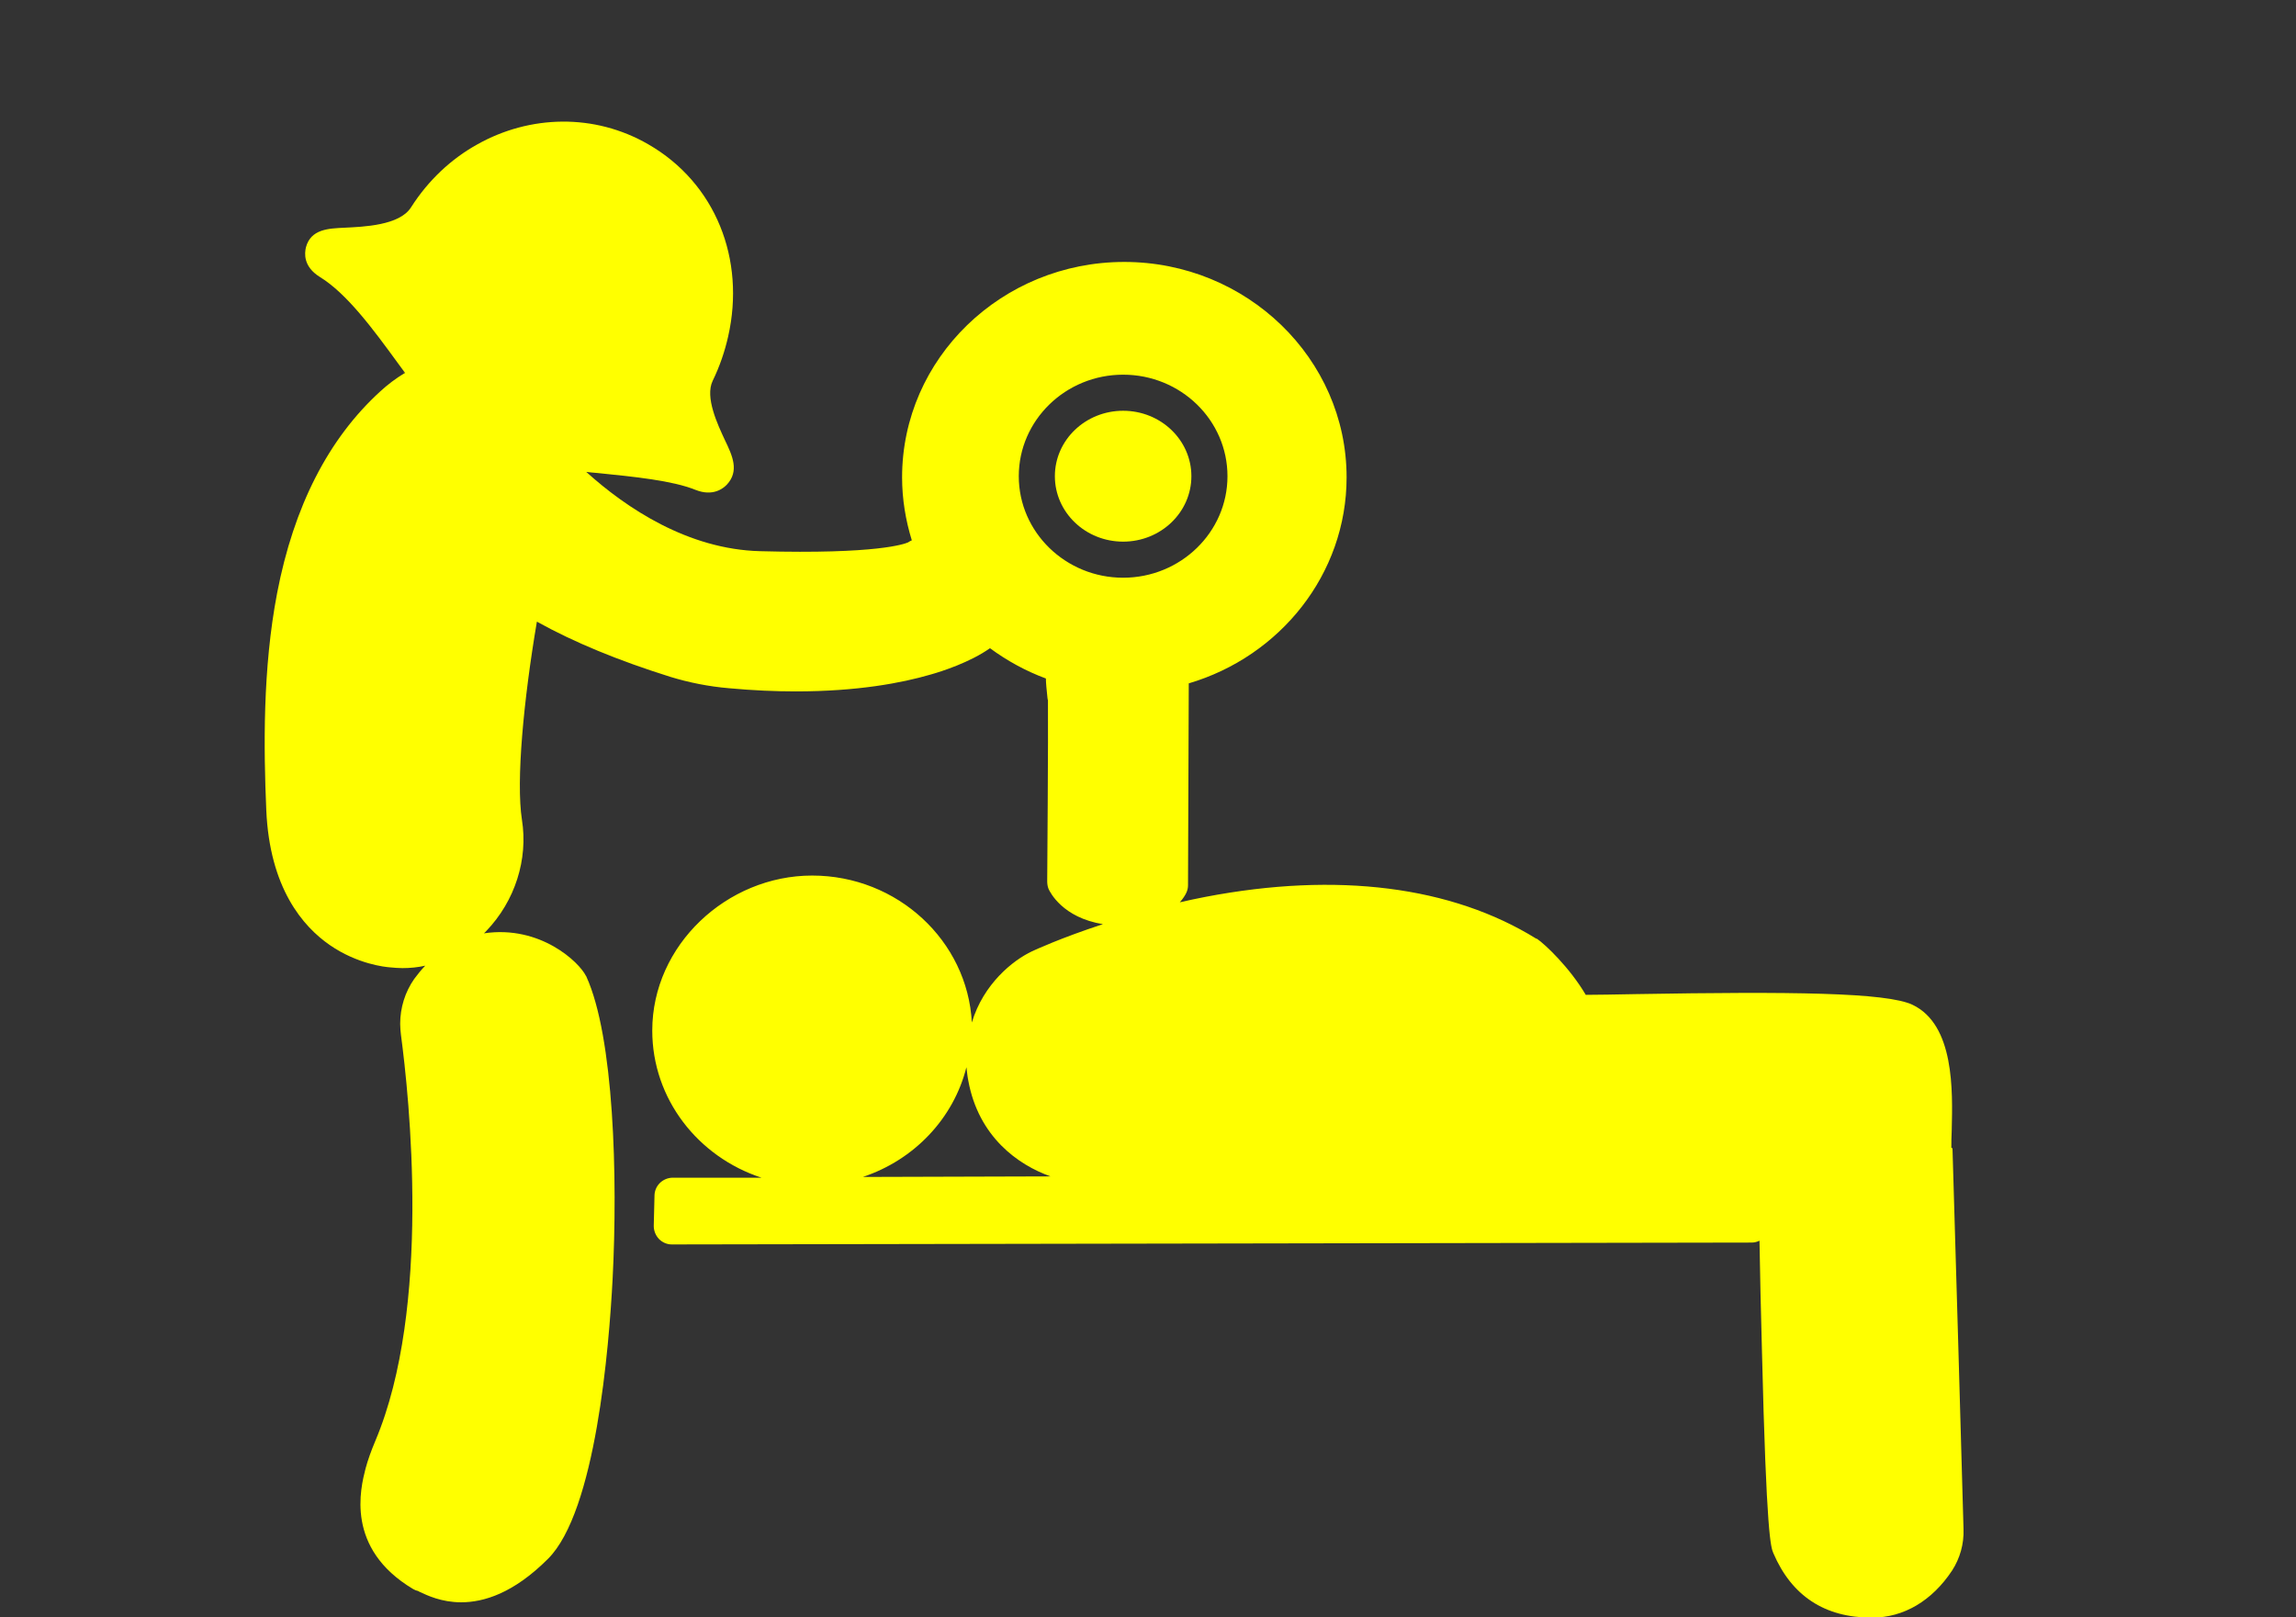 <?xml version="1.0" encoding="UTF-8"?>
<svg id="Layer_1" data-name="Layer 1" xmlns="http://www.w3.org/2000/svg" viewBox="0 0 122.78 86.49">
  <rect x="0" y="0" width="122.78" height="86.49" fill="#333333" stroke="none"/>
  <defs>
    <style>
      .cls-1 {
        fill: #ff0;
        stroke-width: 0px;
      }
    </style>
  </defs>
  <g>
    <ellipse class="cls-1" cx="60.06" cy="25.47" rx="3.65" ry="3.5"/>
    <path class="cls-1" d="M21.61,19.92s-.02,0-.03.02c.02,0,.03,0,.04,0,0,0,0-.02-.02-.03Z"/>
  </g>
  <path class="cls-1" d="M104.35,61.39c0-.23,0-.57.02-.95.05-2.1.15-5.63-2.1-6.7-1.4-.66-6.47-.71-14.77-.57-1.09.02-2.13.04-2.7.04-.86-1.46-2.17-2.7-2.61-3,0,0-.02,0-.03,0-4.53-2.81-10.65-3.59-17.7-2.24-.47.09-.93.19-1.37.29.16-.18.28-.36.35-.51.06-.13.09-.26.09-.4l.04-10.8c4.88-1.44,8.44-5.84,8.44-11.02,0-6.35-5.34-11.52-11.89-11.52s-11.88,5.16-11.88,11.52c0,1.17.19,2.3.52,3.37-.07.03-.13.06-.2.11-.18.08-1.64.64-7.92.47-3.84-.1-7.13-2.29-9.29-4.24.2.03.4.04.61.06,1.96.2,3.99.4,5.23.9.93.37,1.48-.07,1.68-.28.68-.73.29-1.56-.1-2.37-.4-.86-1.08-2.3-.66-3.18.38-.78.65-1.58.83-2.38.93-4.11-.66-8.19-4.27-10.27-2.89-1.67-6.34-1.57-9.14,0,0,0,0,0,0,0-1.39.77-2.62,1.91-3.55,3.37-.61.97-2.54,1.04-3.57,1.09-.84.04-1.79.07-2.05,1.05-.07.3-.16,1.02.74,1.58,1.45.89,2.85,2.79,4.19,4.63.12.16.24.32.36.49,0,0,0,.02.02.03-.02,0-.03,0-.04,0h0c-.46.28-.89.6-1.29.97-2.78,2.53-4.63,6.16-5.52,10.79-.78,4.06-.72,8.34-.58,11.61.18,4.16,1.95,6.22,3.4,7.22,1.48,1.02,2.95,1.17,3.22,1.19.22.02.44.04.66.04.41,0,.83-.04,1.22-.13-.21.22-.4.45-.59.71-.49.7-.75,1.54-.75,2.4,0,.2.02.39.04.58.44,3.3,1.65,14.59-1.37,21.73-.24.57-.4,1.03-.52,1.47-.27,1.06-1.1,4.28,2.54,6.45.08.05.18.09.28.11.02.02.04.03.07.04.4.19,1.17.56,2.22.56,1.22,0,2.81-.49,4.64-2.32,2.56-2.54,3.27-11.33,3.46-14.98.28-5.45.07-12.95-1.41-16.18,0,0,0-.02-.02-.03-.35-.71-2.42-2.72-5.45-2.27.04-.04.09-.08.13-.13,1.53-1.6,2.24-3.82,1.9-5.95-.32-2.08.09-6.4.8-10.59,2,1.11,4.36,2.08,7.13,2.95,1.01.31,2.07.52,3.14.61,1.29.12,2.49.17,3.58.17,3.29,0,5.66-.45,7.2-.9.61-.17,2.12-.66,3.18-1.41.91.67,1.91,1.22,2.99,1.62,0,.27.04.59.08,1,0,.07.02.13.03.17v.02c.02,1.72-.04,9.58-.04,9.66,0,.13.02.27.07.4.08.18.75,1.54,2.91,1.89-2.24.73-3.66,1.39-3.79,1.45-1.02.48-2.6,1.74-3.22,3.81-.23-4.37-3.98-7.86-8.54-7.86s-8.55,3.72-8.55,8.29c0,3.66,2.45,6.76,5.84,7.87h-4.77c-.52.02-.94.43-.95.95l-.04,1.63c0,.26.1.51.28.7.18.18.42.29.68.29l57.76-.1c.14,0,.29-.04.41-.1.03,1.69.07,3.75.13,5.84.24,10.02.48,10.55.61,10.87.98,2.29,2.75,3.45,5.25,3.45h.04c1.68,0,3.2-.9,4.27-2.52.42-.65.64-1.42.61-2.22,0-.2-.54-18.91-.59-20.36ZM46.14,62.95c2.74-.91,4.85-3.12,5.54-5.87.03.23.05.48.1.72.55,3.01,2.67,4.51,4.4,5.12l-10.04.03ZM54.48,25.47c0-2.99,2.5-5.43,5.58-5.43s5.58,2.43,5.58,5.43-2.51,5.43-5.58,5.43-5.58-2.43-5.58-5.43Z"/>
</svg>